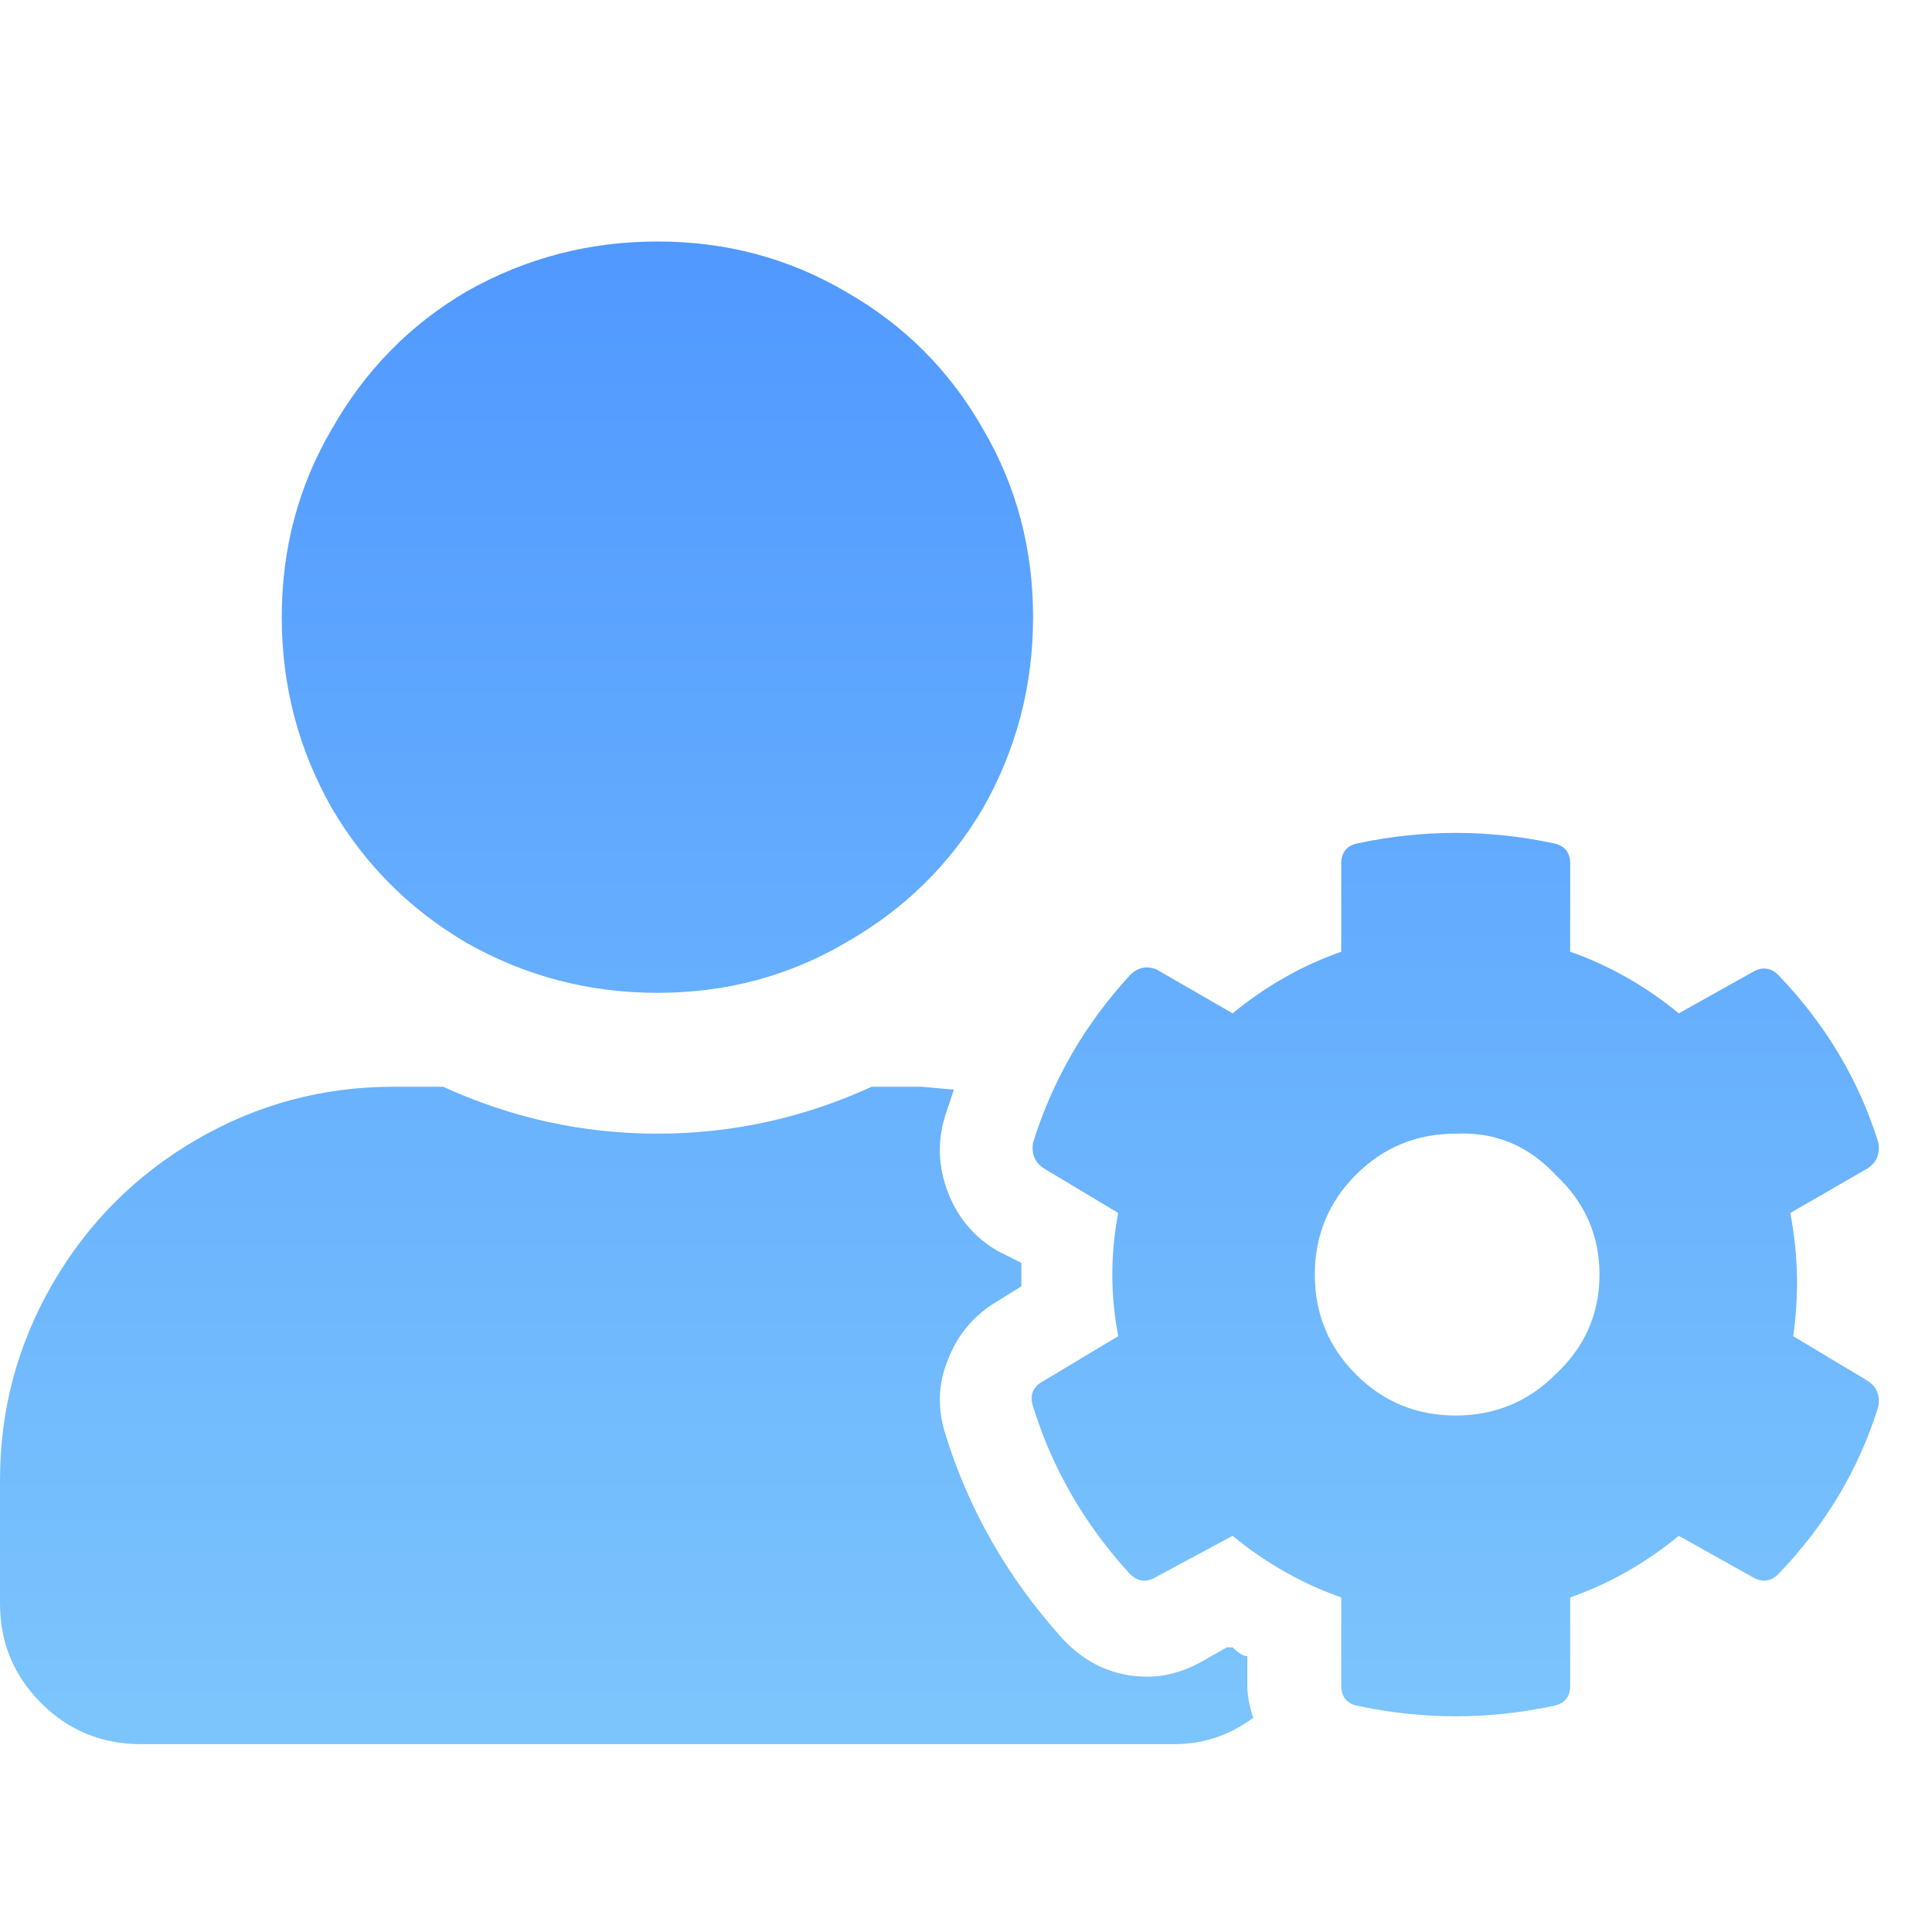 <svg width="16" height="16" viewBox="0 0 18 15" fill="none" xmlns="http://www.w3.org/2000/svg">
<path d="M16.707 10.949C16.762 10.566 16.753 10.184 16.68 9.801L17.391 9.391C17.482 9.336 17.518 9.254 17.5 9.145C17.318 8.561 17.008 8.042 16.57 7.586C16.497 7.513 16.415 7.504 16.324 7.559L15.641 7.941C15.331 7.686 14.993 7.495 14.629 7.367V6.547C14.629 6.438 14.574 6.374 14.465 6.355C13.863 6.228 13.262 6.228 12.66 6.355C12.551 6.374 12.496 6.438 12.496 6.547V7.367C12.132 7.495 11.794 7.686 11.484 7.941L10.773 7.531C10.682 7.495 10.6 7.513 10.527 7.586C10.108 8.042 9.807 8.561 9.625 9.145C9.607 9.254 9.643 9.336 9.734 9.391L10.418 9.801C10.345 10.184 10.345 10.566 10.418 10.949L9.734 11.359C9.625 11.414 9.589 11.496 9.625 11.605C9.807 12.189 10.108 12.708 10.527 13.164C10.6 13.237 10.682 13.246 10.773 13.191L11.484 12.809C11.794 13.064 12.132 13.255 12.496 13.383V14.203C12.496 14.312 12.551 14.376 12.66 14.395C13.262 14.522 13.863 14.522 14.465 14.395C14.574 14.376 14.629 14.312 14.629 14.203V13.383C14.993 13.255 15.331 13.064 15.641 12.809L16.324 13.191C16.415 13.246 16.497 13.237 16.57 13.164C17.008 12.708 17.318 12.189 17.5 11.605C17.518 11.496 17.482 11.414 17.391 11.359L16.707 10.949ZM13.562 11.688C13.198 11.688 12.888 11.56 12.633 11.305C12.378 11.05 12.25 10.74 12.25 10.375C12.25 10.01 12.378 9.701 12.633 9.445C12.888 9.19 13.198 9.062 13.562 9.062C13.927 9.044 14.237 9.172 14.492 9.445C14.766 9.701 14.902 10.01 14.902 10.375C14.902 10.74 14.766 11.05 14.492 11.305C14.237 11.56 13.927 11.688 13.562 11.688ZM6.125 7.75C6.763 7.75 7.346 7.595 7.875 7.285C8.422 6.975 8.85 6.556 9.16 6.027C9.47 5.48 9.625 4.888 9.625 4.25C9.625 3.612 9.47 3.029 9.16 2.5C8.85 1.953 8.422 1.525 7.875 1.215C7.346 0.905 6.763 0.75 6.125 0.75C5.487 0.75 4.895 0.905 4.348 1.215C3.819 1.525 3.4 1.953 3.09 2.5C2.78 3.029 2.625 3.612 2.625 4.25C2.625 4.888 2.78 5.48 3.09 6.027C3.4 6.556 3.819 6.975 4.348 7.285C4.895 7.595 5.487 7.75 6.125 7.75ZM11.621 13.93C11.585 13.93 11.539 13.902 11.484 13.848H11.43L11.238 13.957C11.056 14.066 10.874 14.121 10.691 14.121C10.382 14.121 10.117 14.003 9.898 13.766C9.388 13.2 9.023 12.562 8.805 11.852C8.732 11.615 8.741 11.387 8.832 11.168C8.923 10.931 9.078 10.749 9.297 10.621L9.516 10.484V10.266L9.297 10.156C9.078 10.029 8.923 9.846 8.832 9.609C8.741 9.372 8.732 9.135 8.805 8.898L8.887 8.652L8.586 8.625H8.121C7.483 8.917 6.818 9.062 6.125 9.062C5.432 9.062 4.767 8.917 4.129 8.625H3.664C3.008 8.625 2.397 8.789 1.832 9.117C1.267 9.445 0.82 9.892 0.492 10.457C0.164 11.022 0 11.633 0 12.289V13.438C0 13.802 0.128 14.112 0.383 14.367C0.638 14.622 0.948 14.75 1.312 14.75H10.938C11.211 14.75 11.457 14.668 11.676 14.504C11.639 14.395 11.621 14.294 11.621 14.203V13.93Z" fill="url(#paint0_linear_0_1480)"/>
<defs>
<linearGradient id="paint0_linear_0_1480" x1="0" y1="0" x2="0" y2="16" gradientUnits="userSpaceOnUse">
<stop stop-color="#4E96FF"/>
<stop offset="1" stop-color="#80C9FC"/>
</linearGradient>
</defs>
</svg>